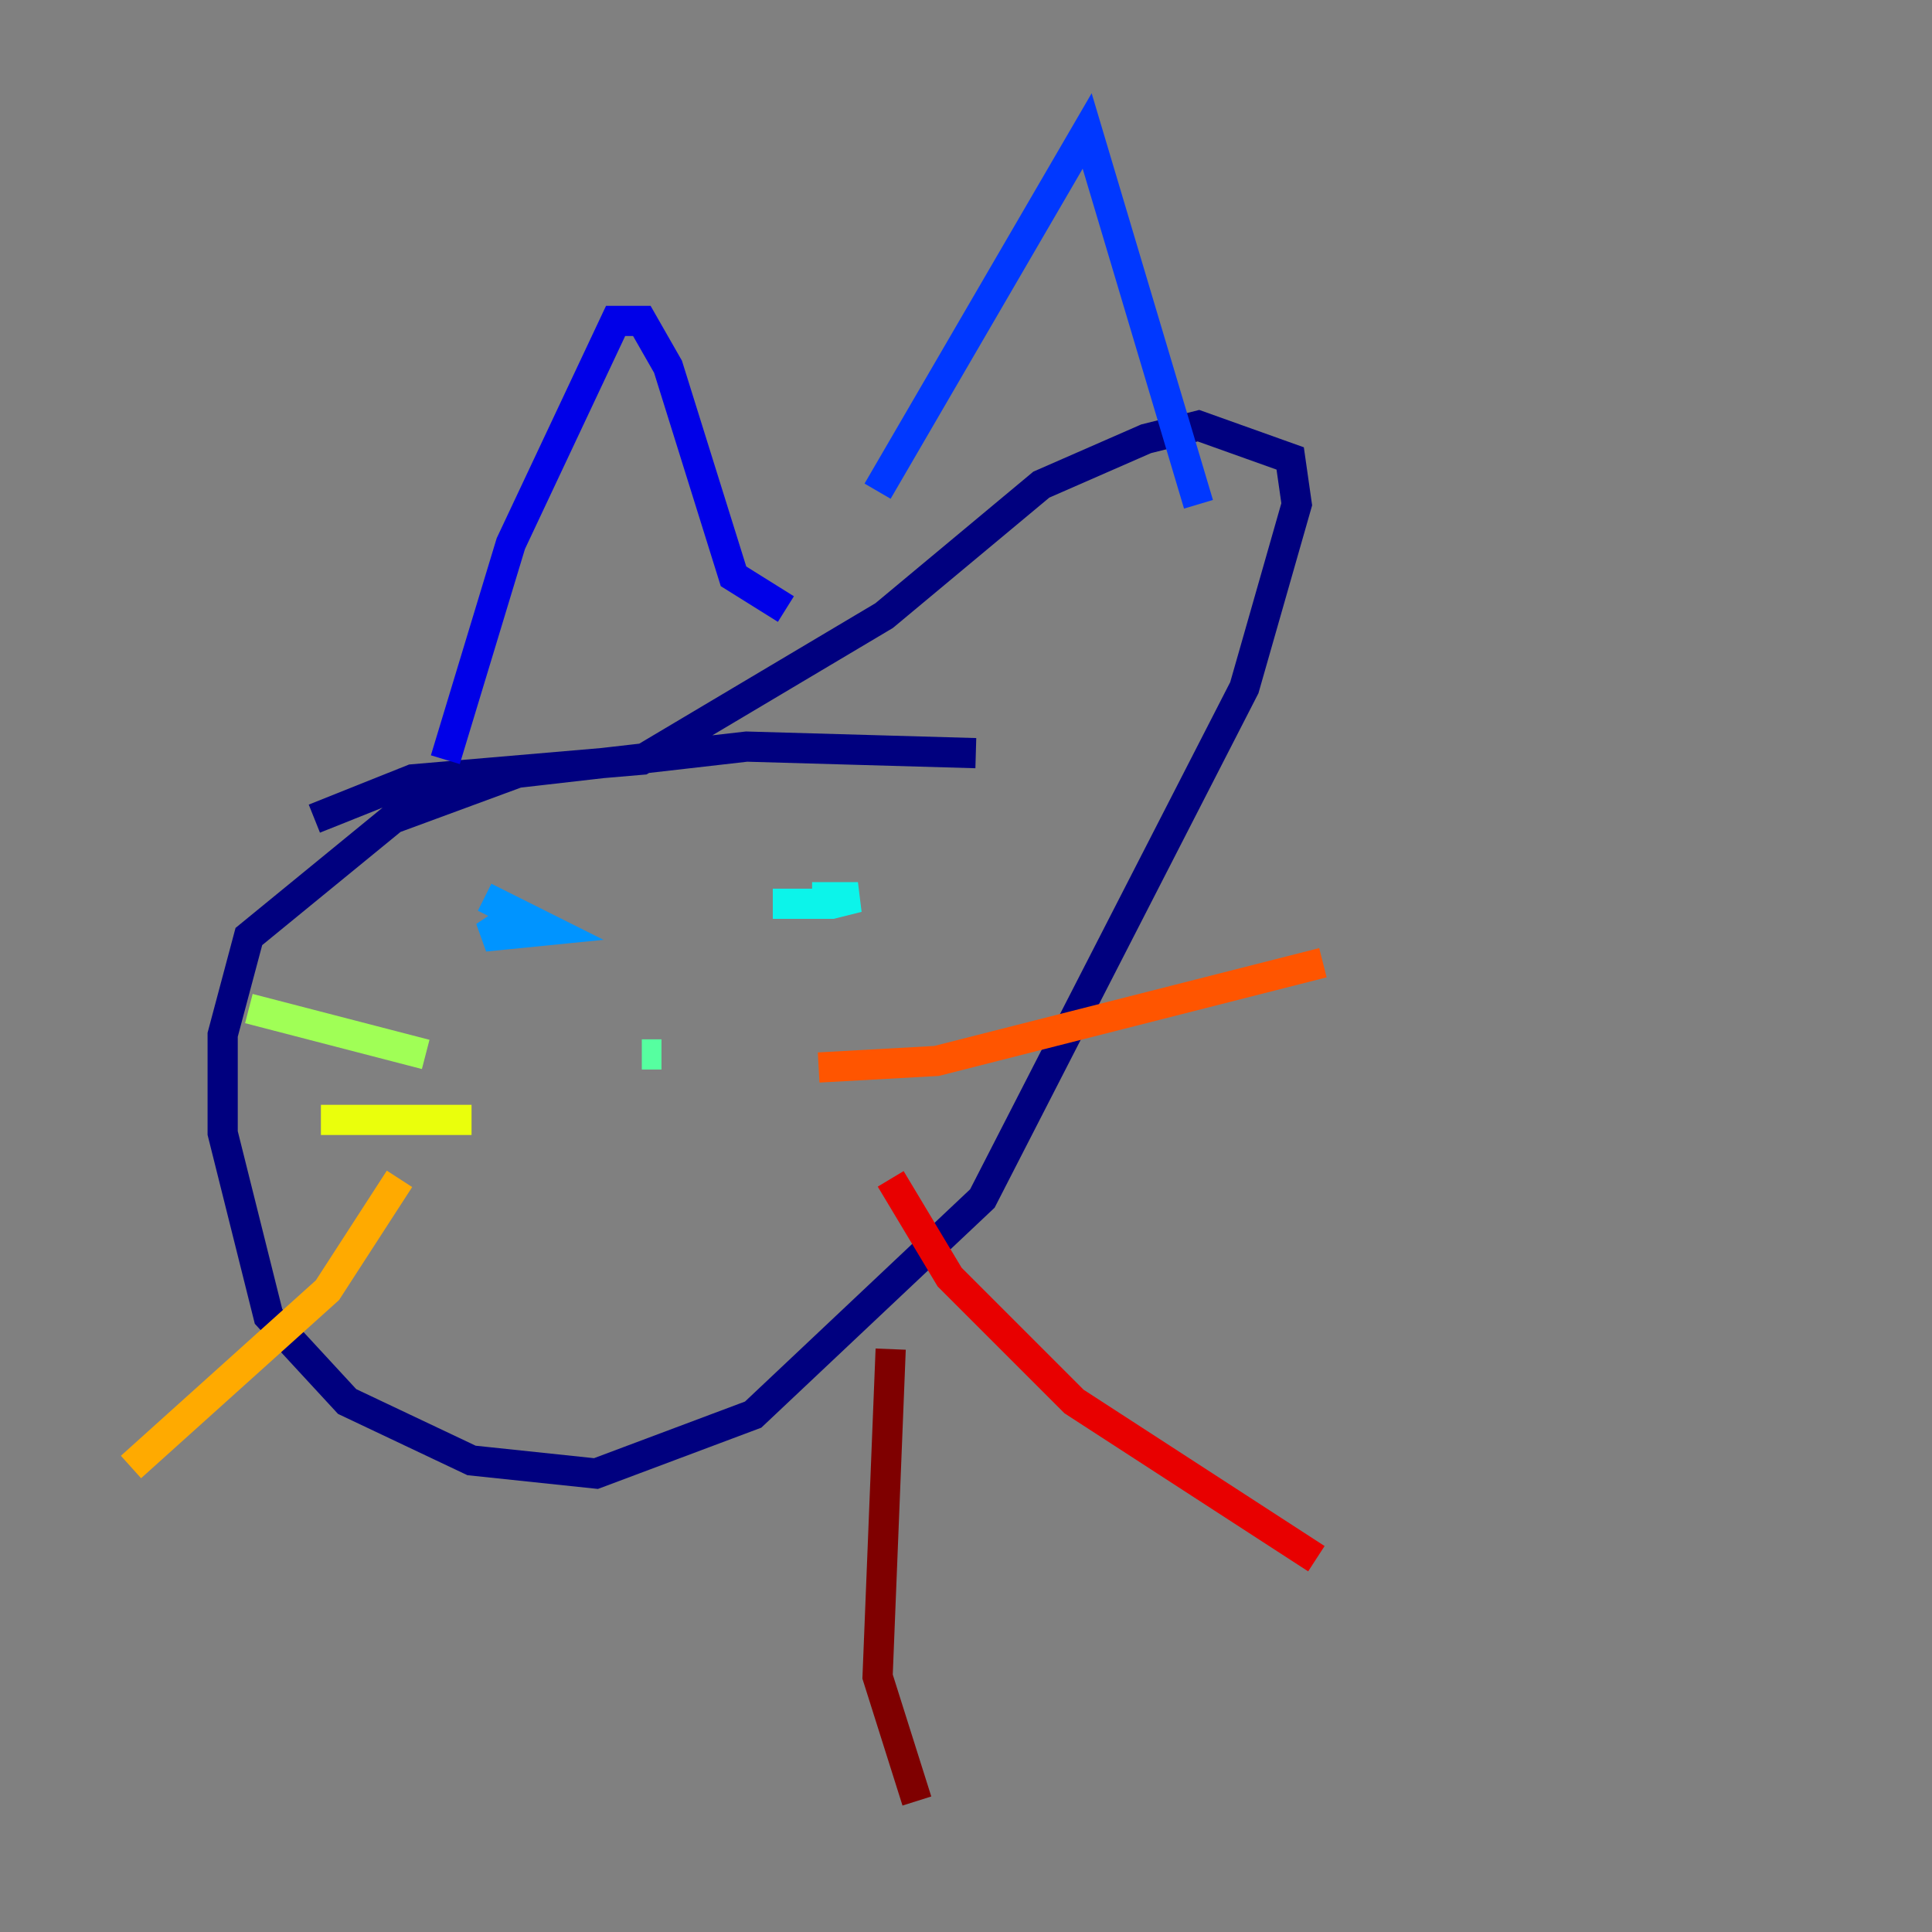 <?xml version="1.0" encoding="utf-8" ?>
<svg baseProfile="tiny" height="128" version="1.2" viewBox="0,0,128,128" width="128" xmlns="http://www.w3.org/2000/svg" xmlns:ev="http://www.w3.org/2001/xml-events" xmlns:xlink="http://www.w3.org/1999/xlink"><rect x="0" y="0" width="128" height="128" fill="#808080" stroke="none"/><defs /><polyline fill="none" points="64.651,49.898 49.464,49.464 34.278,51.2 26.034,54.237 16.488,62.047 14.752,68.556 14.752,75.064 17.79,87.214 22.997,92.854 31.241,96.759 39.485,97.627 49.898,93.722 65.085,79.403 82.441,45.559 85.912,33.41 85.478,30.373 79.403,28.203 75.932,29.071 68.99,32.108 58.576,40.786 42.522,50.332 27.336,51.634 20.827,54.237" stroke="#00007f" stroke-width="2" /><polyline fill="none" points="29.505,50.332 33.844,36.014 40.786,21.261 42.522,21.261 44.258,24.298 48.597,38.183 52.068,40.352" stroke="#0000e8" stroke-width="2" /><polyline fill="none" points="58.142,32.542 72.027,8.678 79.403,33.41" stroke="#0038ff" stroke-width="2" /><polyline fill="none" points="34.712,60.312 32.108,62.047 36.447,61.614 32.108,59.444" stroke="#0094ff" stroke-width="2" /><polyline fill="none" points="53.803,59.444 56.841,59.444 55.105,59.878 51.2,59.878" stroke="#0cf4ea" stroke-width="2" /><polyline fill="none" points="42.522,69.858 43.824,69.858" stroke="#56ffa0" stroke-width="2" /><polyline fill="none" points="16.488,66.82 28.203,69.858" stroke="#a0ff56" stroke-width="2" /><polyline fill="none" points="21.261,74.197 31.241,74.197" stroke="#eaff0c" stroke-width="2" /><polyline fill="none" points="26.468,78.102 21.695,85.478 8.678,97.193" stroke="#ffaa00" stroke-width="2" /><polyline fill="none" points="54.237,70.725 62.047,70.291 87.647,63.783" stroke="#ff5500" stroke-width="2" /><polyline fill="none" points="59.01,78.102 62.915,84.61 71.159,92.854 87.214,103.268" stroke="#e80000" stroke-width="2" /><polyline fill="none" points="59.01,89.383 58.142,111.078 60.746,119.322" stroke="#7f0000" stroke-width="2" /></svg>